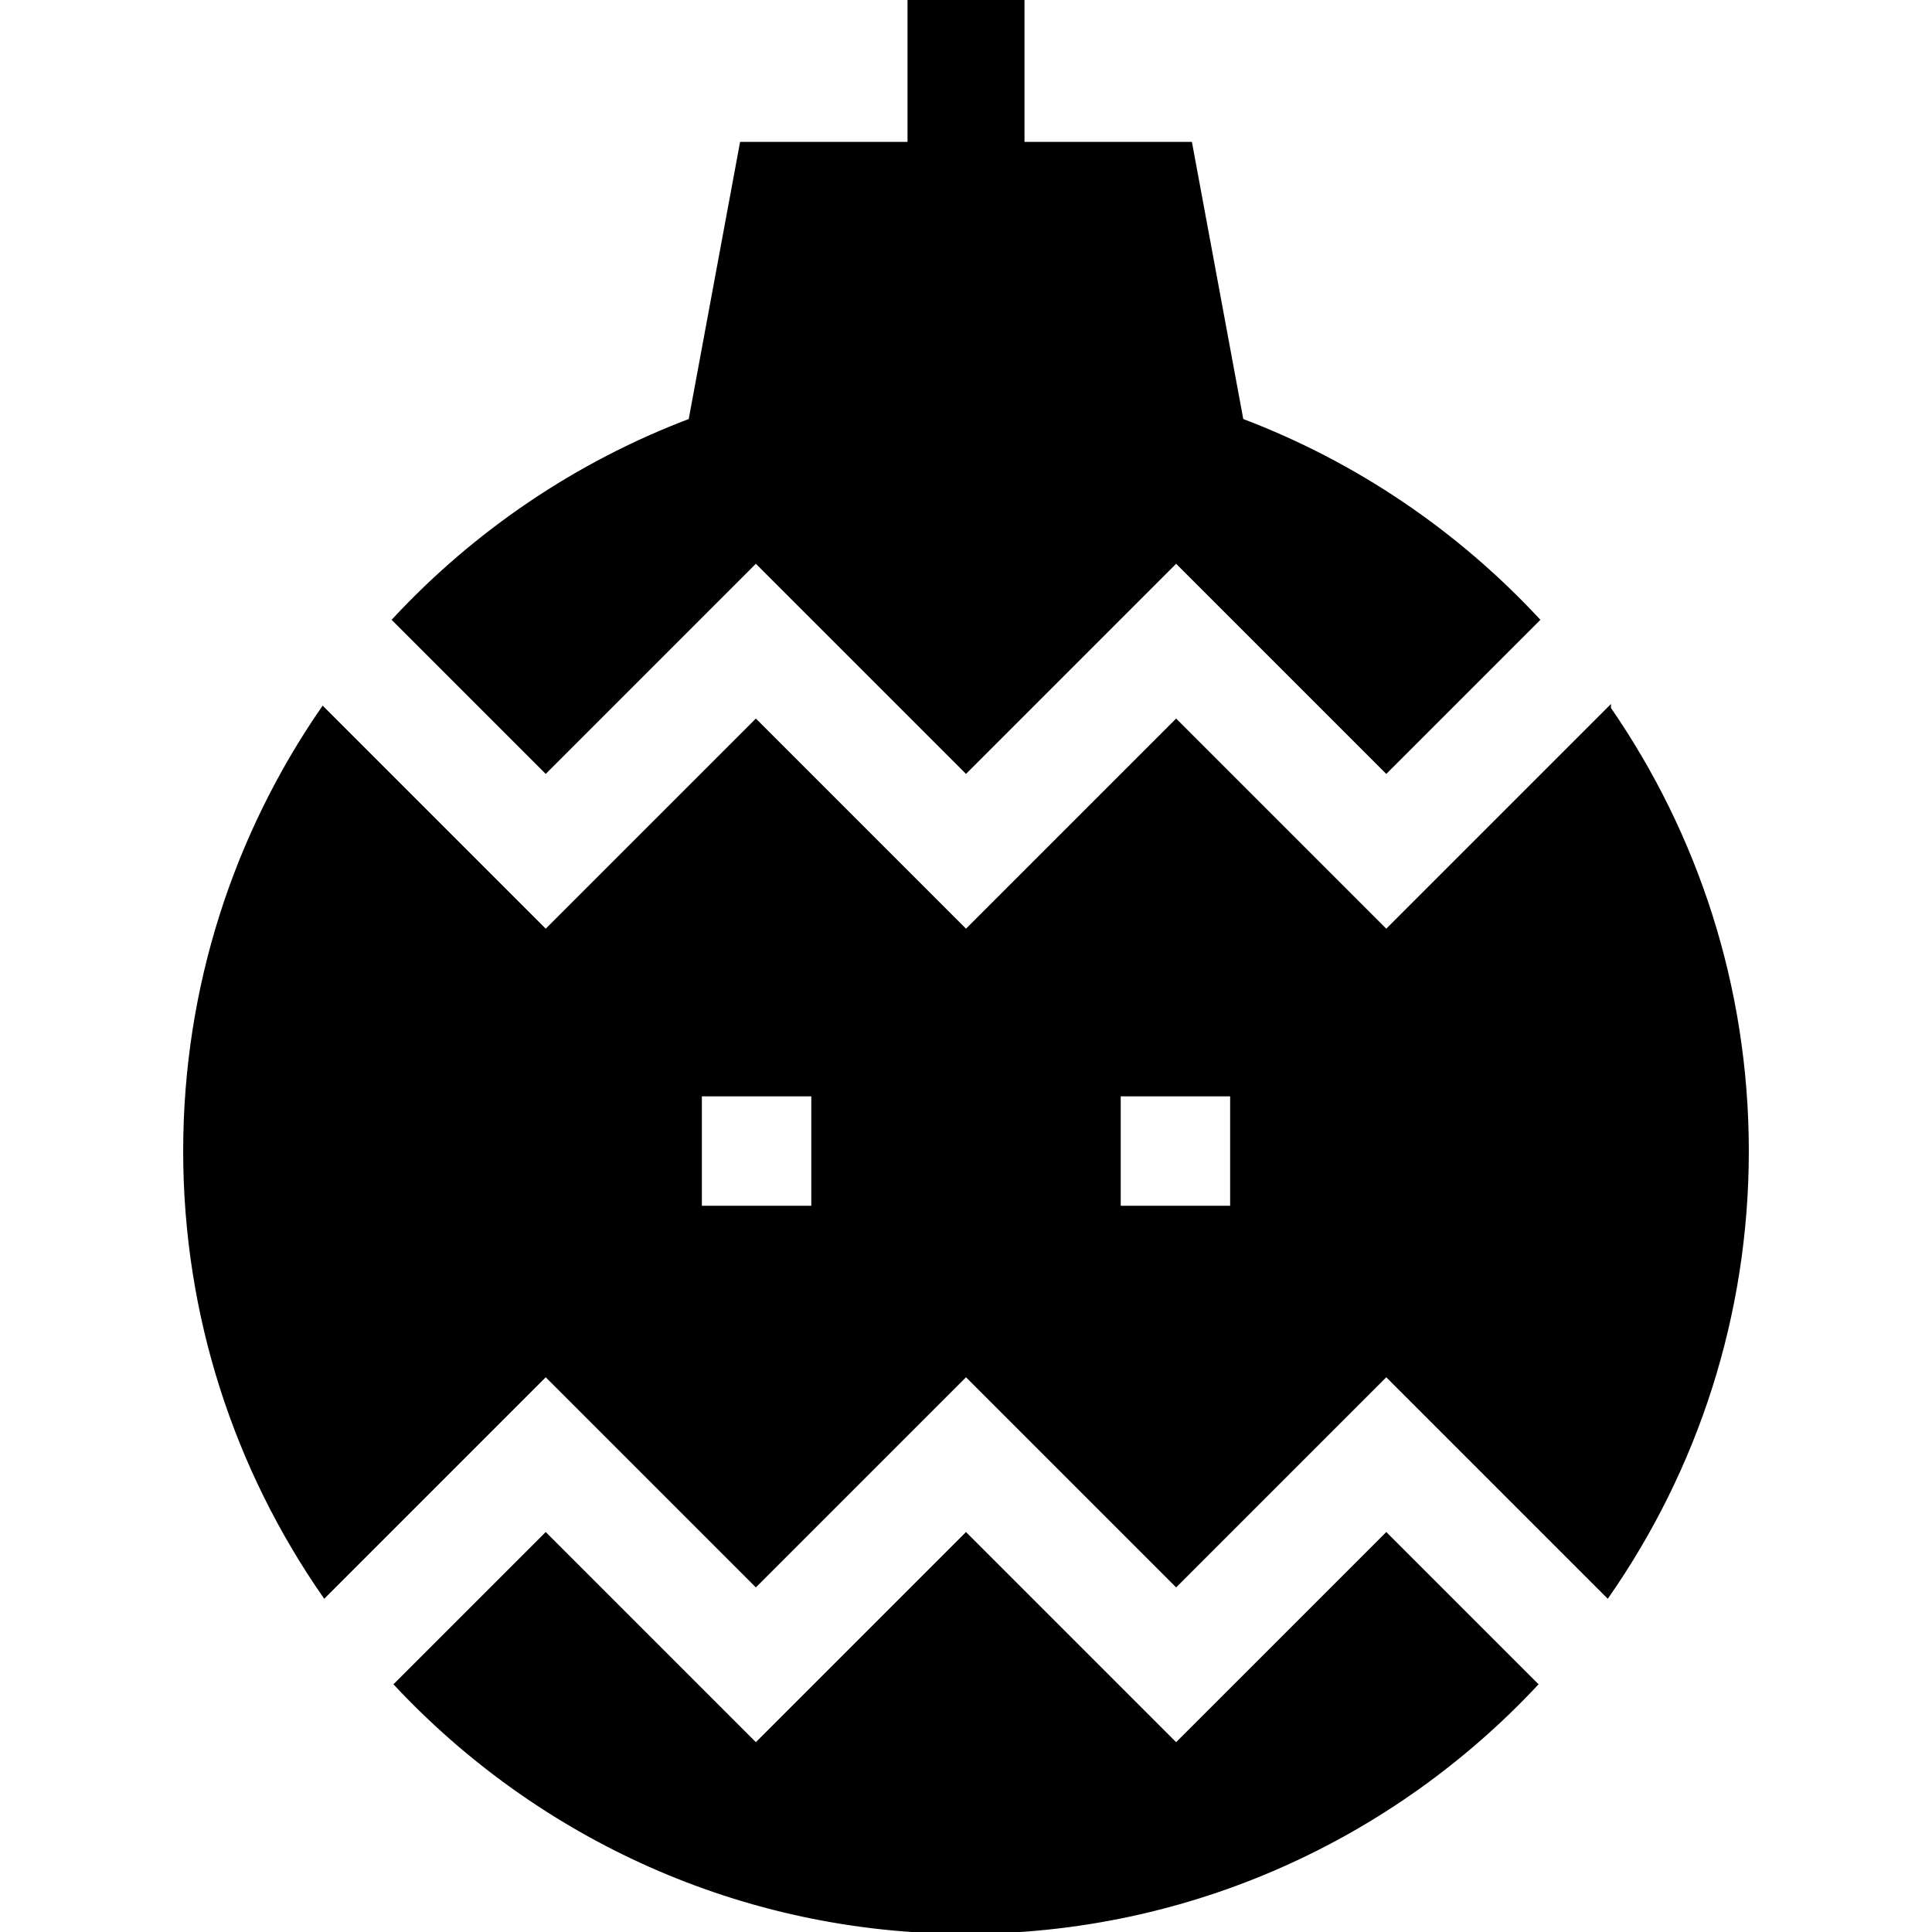 <svg id="Capa_1" enable-background="new 0 0 512 512" height="512" viewBox="0 0 512 512" width="512" xmlns="http://www.w3.org/2000/svg"><g stroke="currentColor"><path d="m200.31 148.701 55.69 55.69 55.689-55.689 55.689 55.689 40.148-40.148c-21.557-23.183-48.357-41.422-78.487-52.83l-13.586-73.305h-44.453v-38.108h-30v38.108h-44.454l-13.586 73.305c-30.13 11.408-56.93 29.646-78.487 52.83l40.148 40.147z"/><path d="m311.689 462.399-55.689-55.689-55.689 55.689-55.689-55.689-39.66 39.659c37.79 40.362 91.515 65.631 151.038 65.631s113.248-25.269 151.038-65.631l-39.659-39.659z"/><path d="m426.424 187.771-59.046 59.046-55.689-55.689-55.689 55.688-55.689-55.688-55.689 55.688-59.046-59.045c-23.025 33.357-36.532 73.764-36.532 117.272 0 43.769 13.67 84.399 36.947 117.871l58.631-58.63 55.689 55.688 55.689-55.688 55.689 55.689 55.689-55.689 58.63 58.63c23.278-33.471 36.947-74.102 36.947-117.871.001-43.508-13.506-83.915-36.531-117.272zm-210.924 132.272h-30v-30h30zm111 0h-30v-30h30z"/></g></svg>